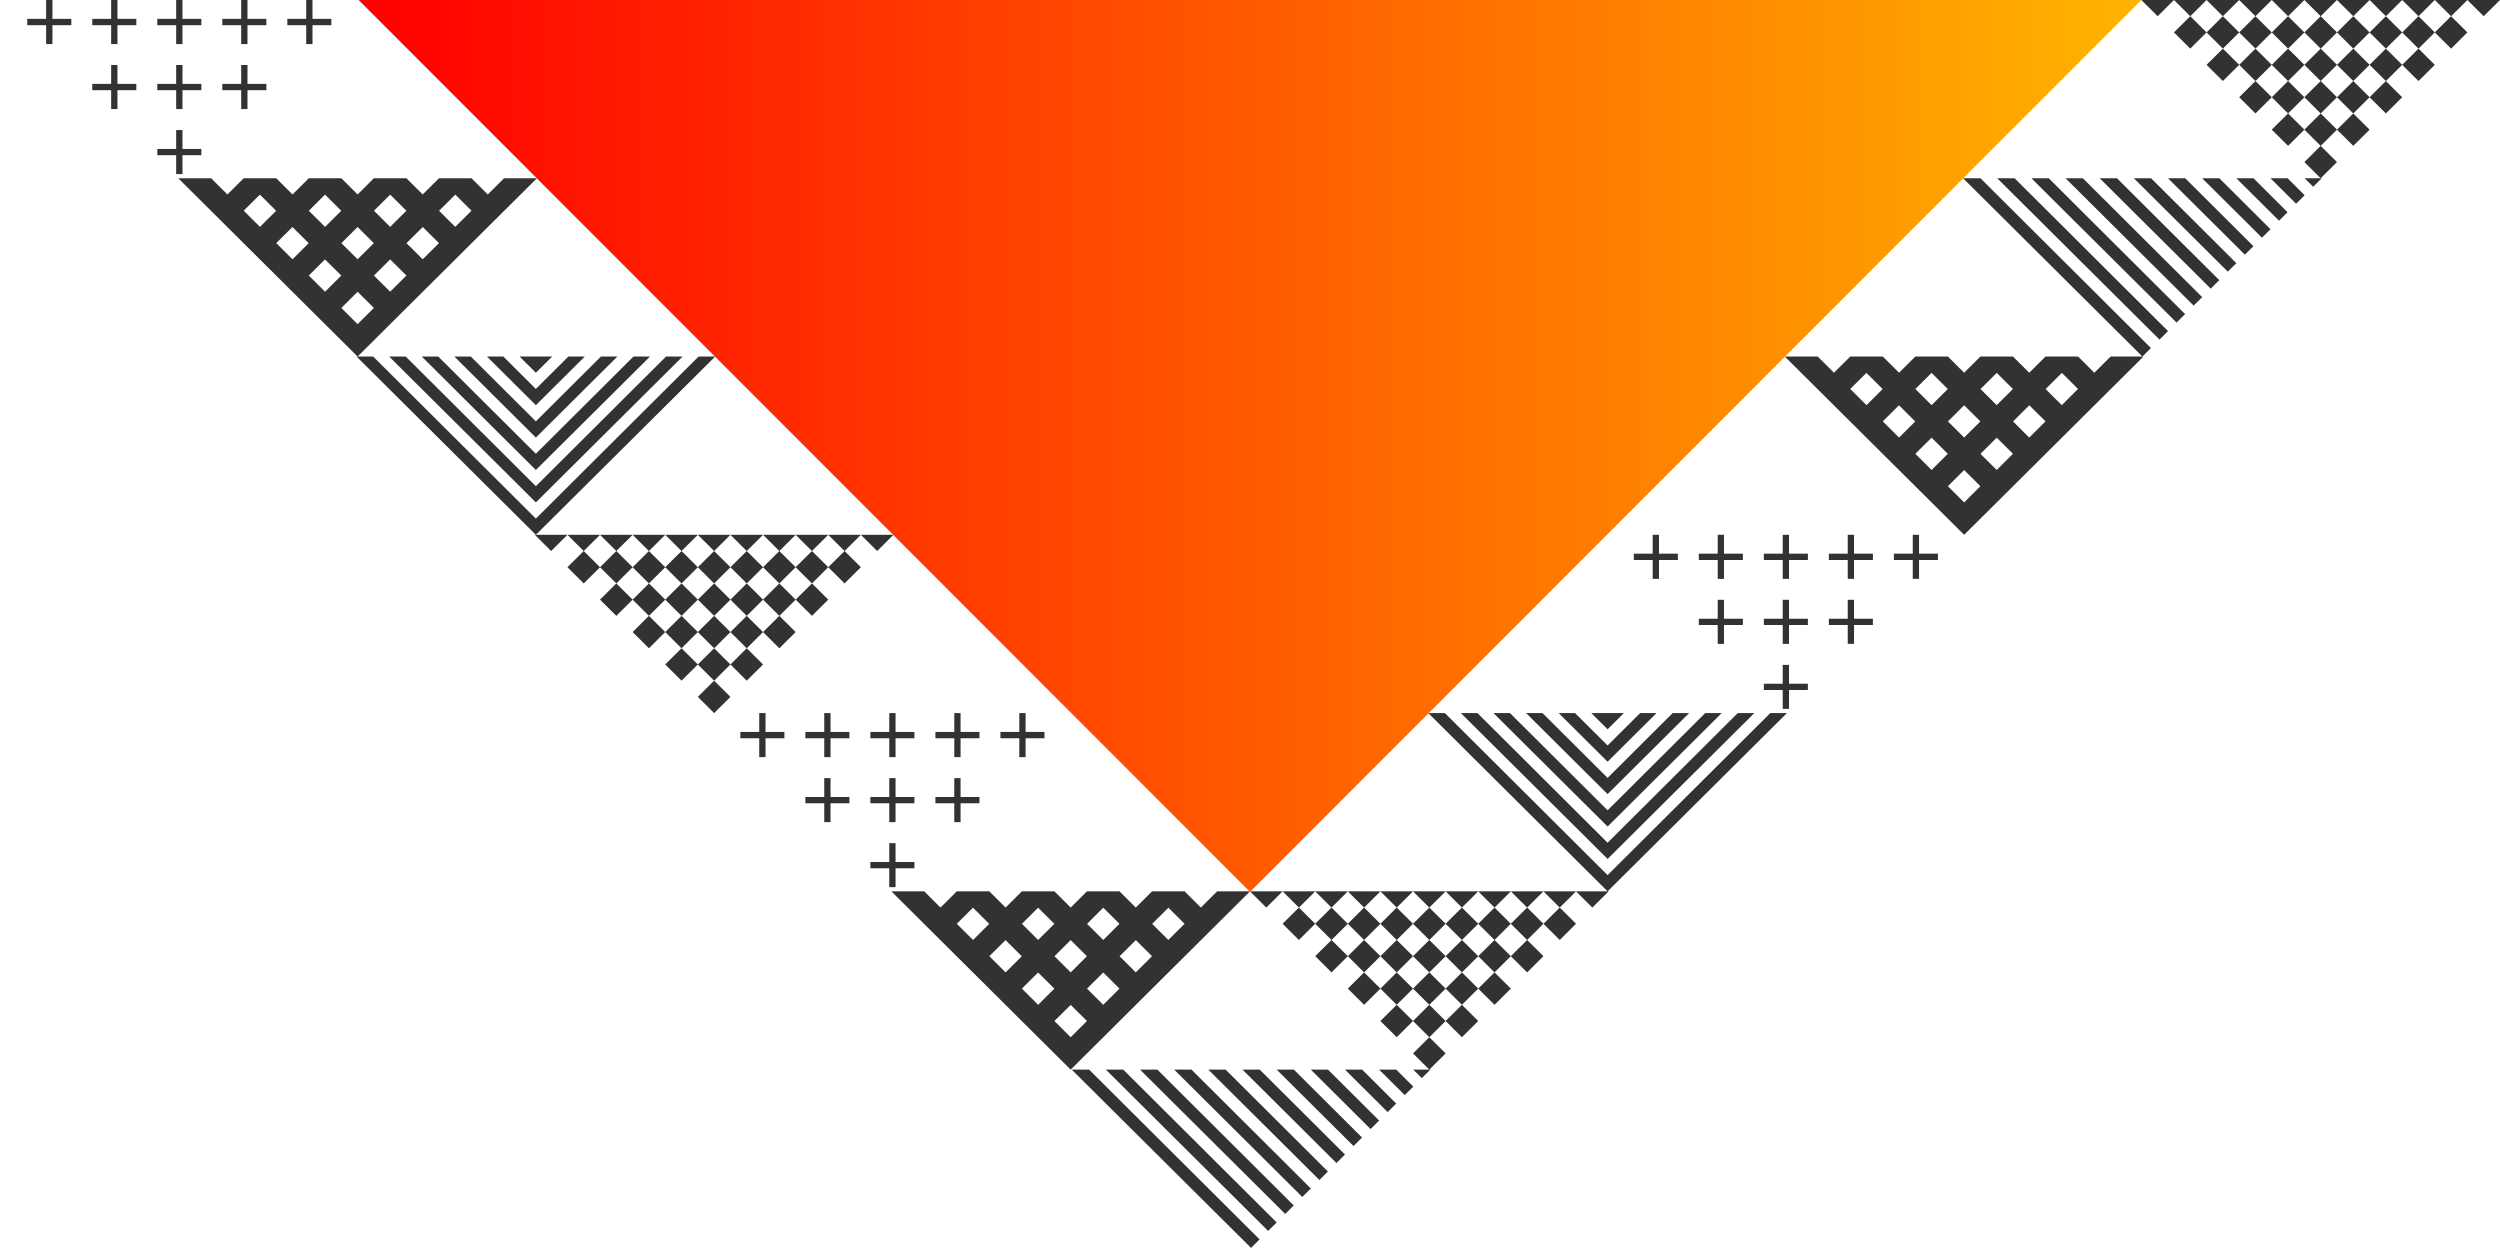 <svg width="1192" height="595" xmlns="http://www.w3.org/2000/svg"><defs><linearGradient x1="99.916%" y1="49.916%" x2=".337%" y2="49.916%" id="a"><stop stop-color="#FFB400" offset="0%"/><stop stop-color="red" offset="100%"/></linearGradient></defs><g fill="none" fill-rule="evenodd"><path d="M850 0L425.27 425l-.271-.27-.27.27L0 0z" transform="translate(171)" fill="url(#a)"/><g fill="#323232"><path d="M87 62v9h9v3h-9v9h-3v-9h-9v-3h9v-9h3zm0-31v9h9v3h-9v9h-3v-9h-9v-3h9v-9h3zm-31 0v9h9v3h-9v9h-3v-9h-9v-3h9v-9h3zm62 0v9h9v3h-9v9h-3v-9h-9v-3h9v-9h3zM87 0v9h9v3h-9v9h-3v-9h-9V9h9V0h3zM56 0v9h9v3h-9v9h-3v-9h-9V9h9V0h3zM25 0v9h9v3h-9v9h-3v-9h-9V9h9V0h3zm93 0v9h9v3h-9v9h-3v-9h-9V9h9V0h3zm31 0v9h9v3h-9v9h-3v-9h-9V9h9V0h3zM1192 0h-15.545l7.772 7.727L1192 0zm-15.545 0h-15.546l7.773 7.727L1176.455 0zm-15.546 0h-15.546l7.773 7.727L1160.91 0zm-15.546 0h-15.545l7.773 7.727L1145.363 0zm-15.545 0h-15.545l7.773 7.727L1129.818 0zm-15.545 0h-15.546l7.773 7.727L1114.273 0zm-15.546 0h-15.545l7.772 7.727L1098.727 0zm-15.545 0h-15.546l7.773 7.728L1083.182 0zm-15.546 0h-15.545l7.773 7.728L1067.636 0zm-15.545 0h-15.546l7.773 7.728L1052.091 0zm-15.546 0H1021l7.772 7.728L1036.545 0zm139.91 15.454l-7.773-7.726-7.773 7.726 7.773 7.728 7.773-7.728zm-15.546 0l-7.773-7.726-7.773 7.726 7.773 7.728 7.773-7.728zm-15.546 0l-7.772-7.726-7.773 7.726 7.773 7.728 7.772-7.728zm15.547 15.456l-7.773-7.727-7.773 7.727 7.773 7.727 7.773-7.727zm-31.091-15.455l-7.772-7.726-7.773 7.726 7.773 7.728 7.772-7.728zm15.545 15.455l-7.772-7.727-7.773 7.727 7.773 7.727 7.772-7.727zm-31.09-15.455l-7.774-7.728-7.773 7.727 7.773 7.728 7.773-7.728zm15.545 15.455l-7.772-7.727-7.773 7.727 7.773 7.727 7.772-7.727zm15.545 15.455l-7.772-7.728-7.773 7.728 7.773 7.727 7.772-7.727zm-46.636-30.91l-7.773-7.727-7.773 7.727 7.773 7.728 7.773-7.728zm15.545 15.455l-7.773-7.728-7.773 7.727 7.773 7.727 7.773-7.727zm15.545 15.455l-7.772-7.728-7.773 7.728 7.773 7.727 7.772-7.727zm-46.637-30.91l-7.771-7.728-7.773 7.727 7.773 7.728 7.772-7.728zm15.546 15.455l-7.773-7.727-7.773 7.727 7.773 7.727 7.773-7.727zm15.546 15.455l-7.773-7.729-7.773 7.728 7.773 7.726 7.773-7.727zm15.545 15.454l-7.772-7.727-7.773 7.727 7.773 7.728 7.772-7.728zm-62.182-46.365l-7.772-7.726-7.773 7.726 7.773 7.728 7.772-7.728zm15.546 15.456l-7.773-7.727-7.773 7.727 7.773 7.727 7.773-7.727zm15.545 15.455l-7.773-7.728-7.772 7.728 7.772 7.727 7.773-7.727zm15.546 15.454l-7.773-7.728-7.773 7.727 7.773 7.728 7.773-7.728zm0 15.455l-7.773-7.728-7.773 7.727L1106.5 85l7.773-7.727zm-15.546-15.456l-7.773-7.727-7.772 7.727 7.772 7.728 7.773-7.728zm-15.545-15.454l-7.773-7.728-7.773 7.728 7.773 7.727 7.773-7.727zm-15.546-15.455l-7.772-7.727-7.773 7.727 7.773 7.727 7.772-7.727zm-23.318-7.727l-7.773-7.728 7.773-7.726 7.773 7.726-7.773 7.728z"/></g><g fill="#323232"><path d="M116.195 100.456l7.708-7.663 7.751 7.706-7.708 7.678-7.751-7.72zm15.517 15.456l7.723-7.678 7.752 7.707-7.723 7.691-7.752-7.72zm15.518 15.456l7.737-7.692 7.752 7.706-7.737 7.706-7.752-7.72zm15.475-30.883l-7.723 7.692-7.738-7.707 7.723-7.677 7.738 7.692zm.042 46.338l7.753-7.706 7.752 7.706-7.752 7.721-7.753-7.72zm15.49-30.897l-7.737 7.706-7.737-7.706 7.737-7.692 7.736 7.692zm.043 15.456l7.753-7.706 7.736 7.692-7.751 7.72-7.738-7.706zm15.475-30.912l-7.737 7.707-7.722-7.692 7.737-7.692 7.722 7.677zm.058 15.47l7.751-7.706 7.723 7.678-7.751 7.72-7.723-7.691zm15.532-15.44l7.752-7.707 7.707 7.663-7.75 7.72-7.709-7.677zM85 85l.072.072 7.767 7.721 7.765 7.72 7.767 7.721 7.766 7.721 7.766 7.72 7.767 7.721 7.765 7.72 7.766 7.722 7.766 7.72 7.766 7.72L170.5 170l7.766-7.721 7.767-7.72 7.766-7.721 7.765-7.721 7.767-7.72 7.766-7.721 7.765-7.72 7.767-7.722 7.766-7.72 7.766-7.72 7.766-7.722L256 85h-15.677l-7.752 7.721-7.693-7.663.058-.058h-15.678l.015.015-7.737 7.706-7.71-7.678.044-.043h-15.677l.03.029-7.723 7.691-7.723-7.69.029-.03h-15.677l.044.043-7.709 7.678-7.737-7.706.015-.015h-15.678l.059.058-7.695 7.663L100.676 85H85zM1107 85h-8.142l4.07 4.048L1107 85zm-28.5 28.334l4.072-4.048L1058.189 85H1050l28.5 28.334zm-8.143 8.094l4.071-4.047L1041.918 85h-8.203l36.642 36.428zm24.429-24.285l4.07-4.048L1090.73 85h-8.158l12.214 12.143zm-8.143 8.095l4.072-4.048L1074.459 85h-8.173l20.357 20.238zm-24.429 24.286l4.072-4.048L1025.647 85h-8.217l44.785 44.524zm-16.285 16.19l4.071-4.047L993.106 85h-8.248l61.07 60.714zm-16.286 16.19l4.072-4.047L960.565 85h-8.28l77.358 76.905zm8.143-8.095l4.072-4.047L976.836 85h-8.264l69.214 68.81zM1021.5 170l4.072-4.047L944.294 85H936l85.5 85zm-20.357-85h8.234l48.766 48.571-4.072 4.048L1001.143 85z"/></g><g fill="#323232"><path d="M325.455 170h-7.896L255.5 231.81 193.441 170h-7.896l69.955 69.546L325.455 170zm-15.546 0h-7.866L255.5 216.356 208.957 170h-7.866l54.409 54.09L309.91 170zM255.5 247.266L177.924 170H170l85.5 85 85.5-85h-7.924L255.5 247.266zM263.272 170h-15.545l7.773 7.727 7.772-7.727zm31.092 0h-7.838L255.5 200.902 224.474 170h-7.838l38.864 38.636L294.364 170zM255.5 193.182L232.182 170h7.809l15.509 15.448L271.01 170h7.808L255.5 193.182zM882.195 185.456l7.708-7.663 7.751 7.706-7.708 7.678-7.751-7.72zm15.517 15.456l7.723-7.678 7.752 7.707-7.723 7.691-7.752-7.72zm15.518 15.456l7.737-7.692 7.752 7.706-7.737 7.706-7.752-7.72zm15.475-30.883l-7.723 7.692-7.738-7.707 7.723-7.677 7.738 7.692zm.042 46.338l7.753-7.706 7.752 7.706-7.752 7.721-7.753-7.72zm15.49-30.897l-7.737 7.706-7.737-7.706 7.737-7.692 7.736 7.692zm.043 15.456l7.753-7.706 7.736 7.692-7.751 7.72-7.738-7.706zm15.475-30.912l-7.737 7.707-7.722-7.692 7.737-7.692 7.722 7.677zm.058 15.47l7.751-7.706 7.723 7.678-7.751 7.72-7.723-7.691zm15.532-15.44l7.752-7.707 7.707 7.663-7.75 7.72-7.709-7.677zM851 170l.072.072 7.767 7.721 7.765 7.72 7.767 7.721 7.766 7.721 7.766 7.72 7.767 7.721 7.765 7.72 7.766 7.722 7.766 7.72 7.766 7.72L936.5 255l7.766-7.721 7.767-7.72 7.766-7.721 7.765-7.721 7.767-7.72 7.766-7.721 7.765-7.72 7.767-7.722 7.766-7.72 7.766-7.72 7.766-7.722.073-.072h-15.677l-7.752 7.721-7.693-7.663.058-.058h-15.678l.015.015-7.737 7.706-7.71-7.678.044-.043h-15.677l.03.029-7.723 7.691-7.723-7.69.029-.03h-15.677l.044.043-7.709 7.678-7.737-7.706.015-.015h-15.678l.059.058-7.695 7.663-7.752-7.721H851z"/></g><g fill="#323232"><path d="M426 255h-15.545l7.772 7.727L426 255zm-15.545 0h-15.546l7.773 7.727 7.773-7.727zm-15.546 0h-15.546l7.773 7.727L394.91 255zm-15.546 0h-15.545l7.773 7.727 7.772-7.727zm-15.545 0h-15.545l7.773 7.727 7.772-7.727zm-15.545 0h-15.546l7.773 7.727 7.773-7.727zm-15.546 0h-15.545l7.772 7.727 7.773-7.727zm-15.545 0h-15.546l7.773 7.728 7.773-7.728zm-15.546 0h-15.545l7.773 7.728 7.772-7.728zm-15.545 0h-15.546l7.773 7.728 7.773-7.728zm-15.546 0H255l7.772 7.728 7.773-7.728zm139.91 15.454l-7.773-7.726-7.773 7.726 7.773 7.728 7.773-7.728zm-15.546 0l-7.773-7.726-7.773 7.726 7.773 7.728 7.773-7.728zm-15.546 0l-7.772-7.726-7.773 7.726 7.773 7.728 7.772-7.728zm15.547 15.456l-7.773-7.727-7.773 7.727 7.773 7.727 7.773-7.727zm-31.091-15.455l-7.772-7.726-7.773 7.726 7.773 7.728 7.772-7.728zm15.545 15.455l-7.772-7.727-7.773 7.727 7.773 7.727 7.772-7.727zm-31.09-15.455l-7.774-7.728-7.773 7.727 7.773 7.728 7.773-7.728zm15.545 15.455l-7.772-7.727-7.773 7.727 7.773 7.727 7.772-7.727zm15.545 15.455l-7.772-7.728-7.773 7.728 7.773 7.727 7.772-7.727zm-46.636-30.91l-7.773-7.727-7.773 7.727 7.773 7.728 7.773-7.728zm15.545 15.455l-7.773-7.728-7.773 7.727 7.773 7.727 7.773-7.727zm15.545 15.455l-7.772-7.728-7.773 7.728 7.773 7.727 7.772-7.727zm-46.637-30.91l-7.771-7.728-7.773 7.727 7.773 7.728 7.772-7.728zm15.546 15.455l-7.773-7.727-7.773 7.727 7.773 7.727 7.773-7.727zm15.546 15.455l-7.773-7.729-7.773 7.728 7.773 7.726 7.773-7.727zm15.545 15.454l-7.772-7.727-7.773 7.727 7.773 7.728 7.772-7.728zm-62.182-46.365l-7.772-7.726-7.773 7.726 7.773 7.728 7.772-7.728zm15.546 15.456l-7.773-7.727-7.773 7.727 7.773 7.727 7.773-7.727zm15.545 15.455l-7.773-7.728-7.772 7.728 7.772 7.727 7.773-7.727zm15.546 15.454l-7.773-7.728-7.773 7.727 7.773 7.728 7.773-7.728zm0 15.455l-7.773-7.728-7.773 7.727L340.5 340l7.773-7.727zm-15.546-15.456l-7.773-7.727-7.772 7.727 7.772 7.728 7.773-7.728zm-15.545-15.454l-7.773-7.728-7.773 7.728 7.773 7.727 7.773-7.727zm-15.546-15.455l-7.772-7.727-7.773 7.727 7.773 7.727 7.772-7.727zm-23.318-7.727l-7.773-7.728 7.773-7.726 7.773 7.726-7.773 7.728zM853 317v9h9v3h-9v9h-3v-9h-9v-3h9v-9h3zm0-31v9h9v3h-9v9h-3v-9h-9v-3h9v-9h3zm-31 0v9h9v3h-9v9h-3v-9h-9v-3h9v-9h3zm62 0v9h9v3h-9v9h-3v-9h-9v-3h9v-9h3zm-31-31v9h9v3h-9v9h-3v-9h-9v-3h9v-9h3zm-31 0v9h9v3h-9v9h-3v-9h-9v-3h9v-9h3zm-31 0v9h9v3h-9v9h-3v-9h-9v-3h9v-9h3zm93 0v9h9v3h-9v9h-3v-9h-9v-3h9v-9h3zm31 0v9h9v3h-9v9h-3v-9h-9v-3h9v-9h3z"/></g><g fill="#323232"><path d="M427 402v9h9v3h-9v9h-3v-9h-9v-3h9v-9h3zm0-31v9h9v3h-9v9h-3v-9h-9v-3h9v-9h3zm-31 0v9h9v3h-9v9h-3v-9h-9v-3h9v-9h3zm62 0v9h9v3h-9v9h-3v-9h-9v-3h9v-9h3zm-31-31v9h9v3h-9v9h-3v-9h-9v-3h9v-9h3zm-31 0v9h9v3h-9v9h-3v-9h-9v-3h9v-9h3zm-31 0v9h9v3h-9v9h-3v-9h-9v-3h9v-9h3zm93 0v9h9v3h-9v9h-3v-9h-9v-3h9v-9h3zm31 0v9h9v3h-9v9h-3v-9h-9v-3h9v-9h3zM836.455 340h-7.896L766.5 401.81 704.441 340h-7.896l69.955 69.546L836.455 340zm-15.546 0h-7.866L766.5 386.356 719.957 340h-7.866l54.409 54.09L820.91 340zM766.5 417.266L688.924 340H681l85.5 85 85.5-85h-7.924L766.5 417.266zM774.272 340h-15.545l7.773 7.727 7.772-7.727zm31.092 0h-7.838L766.5 370.902 735.474 340h-7.838l38.864 38.636L805.364 340zM766.5 363.182L743.182 340h7.809l15.509 15.448L782.01 340h7.808L766.5 363.182z"/></g><g fill="#323232"><path d="M456.195 440.456l7.708-7.663 7.751 7.706-7.708 7.678-7.751-7.72zm15.517 15.456l7.723-7.678 7.752 7.707-7.723 7.691-7.752-7.72zm15.518 15.456l7.737-7.692 7.752 7.706-7.737 7.706-7.752-7.72zm15.475-30.883l-7.723 7.692-7.738-7.707 7.723-7.677 7.738 7.692zm.042 46.338l7.753-7.706 7.752 7.706-7.752 7.721-7.753-7.72zm15.49-30.897l-7.737 7.706-7.737-7.706 7.737-7.692 7.736 7.692zm.043 15.456l7.753-7.706 7.736 7.692-7.751 7.72-7.738-7.706zm15.475-30.912l-7.737 7.707-7.722-7.692 7.737-7.692 7.722 7.677zm.058 15.47l7.751-7.706 7.723 7.678-7.751 7.72-7.723-7.691zm15.532-15.44l7.752-7.707 7.707 7.663-7.75 7.72-7.709-7.677zM425 425l.072.072 7.767 7.721 7.765 7.72 7.767 7.721 7.766 7.721 7.766 7.72 7.767 7.721 7.765 7.72 7.766 7.722 7.766 7.72 7.766 7.72L510.5 510l7.766-7.721 7.767-7.72 7.766-7.721 7.765-7.721 7.767-7.72 7.766-7.721 7.765-7.72 7.767-7.722 7.766-7.72 7.766-7.72 7.766-7.722L596 425h-15.677l-7.752 7.721-7.693-7.663.058-.058h-15.678l.015.015-7.737 7.706-7.71-7.678.044-.043h-15.677l.03.029-7.723 7.691-7.723-7.69.029-.03h-15.677l.044.043-7.709 7.678-7.737-7.706.015-.015h-15.678l.059.058-7.695 7.663-7.752-7.721H425zM682 510h-8.142l4.07 4.048L682 510zm-28.5 28.334l4.072-4.048L633.189 510H625l28.5 28.334zm-8.143 8.094l4.071-4.047L616.918 510h-8.203l36.642 36.428zm24.429-24.285l4.07-4.048L665.73 510h-8.158l12.214 12.143zm-8.143 8.095l4.072-4.048L649.459 510h-8.173l20.357 20.238zm-24.429 24.286l4.072-4.048L600.647 510h-8.217l44.785 44.524zm-16.285 16.19l4.071-4.047L568.106 510h-8.248l61.07 60.714zm-16.286 16.19l4.072-4.047L535.565 510h-8.28l77.358 76.905zm8.143-8.095l4.072-4.047L551.836 510h-8.264l69.214 68.81zM596.5 595l4.072-4.047L519.294 510H511l85.5 85zm-20.357-85h8.234l48.766 48.571-4.072 4.048L576.143 510zM767 425h-15.545l7.772 7.727L767 425zm-15.545 0h-15.546l7.773 7.727 7.773-7.727zm-15.546 0h-15.546l7.773 7.727L735.91 425zm-15.546 0h-15.545l7.773 7.727 7.772-7.727zm-15.545 0h-15.545l7.773 7.727 7.772-7.727zm-15.545 0h-15.546l7.773 7.727 7.773-7.727zm-15.546 0h-15.545l7.772 7.727 7.773-7.727zm-15.545 0h-15.546l7.773 7.728 7.773-7.728zm-15.546 0h-15.545l7.773 7.728 7.772-7.728zm-15.545 0h-15.546l7.773 7.728 7.773-7.728zm-15.546 0H596l7.772 7.728 7.773-7.728zm139.91 15.454l-7.773-7.726-7.773 7.726 7.773 7.728 7.773-7.728zm-15.546 0l-7.773-7.726-7.773 7.726 7.773 7.728 7.773-7.728zm-15.546 0l-7.772-7.726-7.773 7.726 7.773 7.728 7.772-7.728zm15.547 15.456l-7.773-7.727-7.773 7.727 7.773 7.727 7.773-7.727zm-31.091-15.455l-7.772-7.726-7.773 7.726 7.773 7.728 7.772-7.728zm15.545 15.455l-7.772-7.727-7.773 7.727 7.773 7.727 7.772-7.727zm-31.09-15.455l-7.774-7.728-7.773 7.727 7.773 7.728 7.773-7.728zm15.545 15.455l-7.772-7.727-7.773 7.727 7.773 7.727 7.772-7.727zm15.545 15.455l-7.772-7.728-7.773 7.728 7.773 7.727 7.772-7.727zm-46.636-30.91l-7.773-7.727-7.773 7.727 7.773 7.728 7.773-7.728zm15.545 15.455l-7.773-7.728-7.773 7.727 7.773 7.727 7.773-7.727zm15.545 15.455l-7.772-7.728-7.773 7.728 7.773 7.727 7.772-7.727zm-46.637-30.91l-7.771-7.728-7.773 7.727 7.773 7.728 7.772-7.728zm15.546 15.455l-7.773-7.727-7.773 7.727 7.773 7.727 7.773-7.727zm15.546 15.455l-7.773-7.729-7.773 7.728 7.773 7.726 7.773-7.727zm15.545 15.454l-7.772-7.727-7.773 7.727 7.773 7.728 7.772-7.728zm-62.182-46.365l-7.772-7.726-7.773 7.726 7.773 7.728 7.772-7.728zm15.546 15.456l-7.773-7.727-7.773 7.727 7.773 7.727 7.773-7.727zm15.545 15.455l-7.773-7.728-7.772 7.728 7.772 7.727 7.773-7.727zm15.546 15.454l-7.773-7.728-7.773 7.727 7.773 7.728 7.773-7.728zm0 15.455l-7.773-7.728-7.773 7.727L681.5 510l7.773-7.727zm-15.546-15.456l-7.773-7.727-7.772 7.727 7.772 7.728 7.773-7.728zm-15.545-15.454l-7.773-7.728-7.773 7.728 7.773 7.727 7.773-7.727zm-15.546-15.455l-7.772-7.727-7.773 7.727 7.773 7.727 7.772-7.727zm-23.318-7.727l-7.773-7.728 7.773-7.726 7.773 7.726-7.773 7.728z"/></g></g></svg>